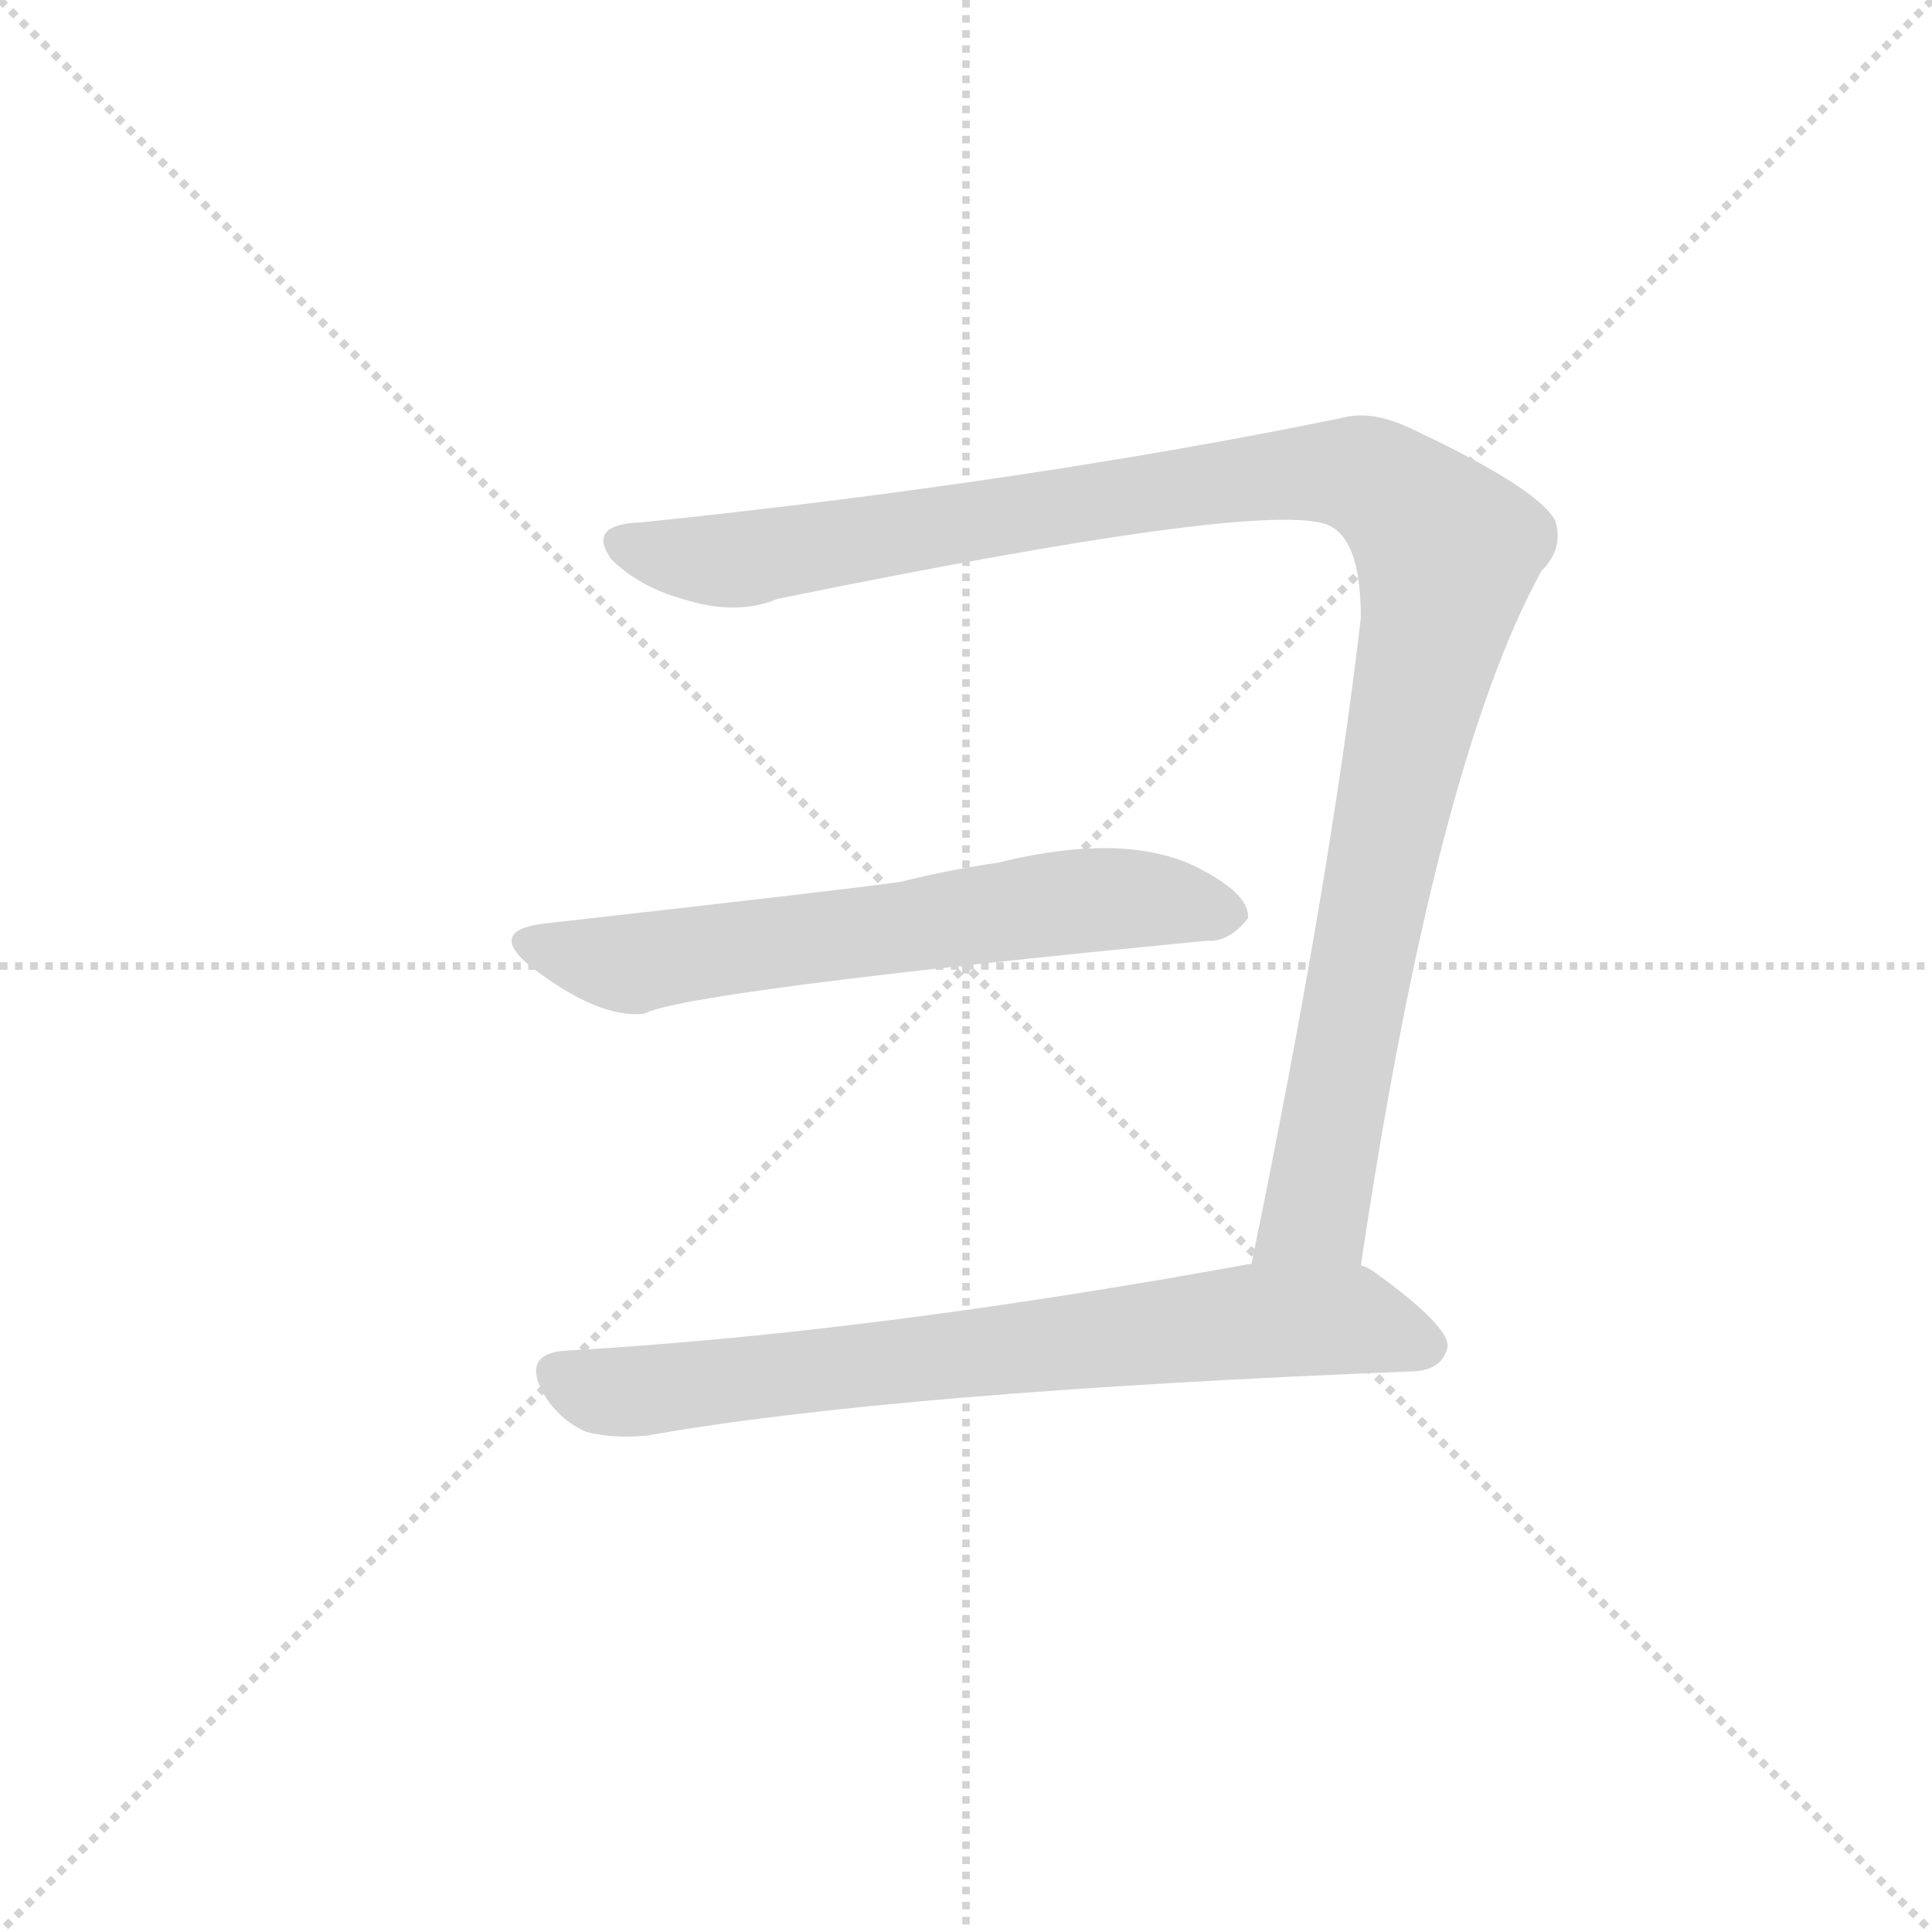 <svg version="1.1" viewBox="0 0 1024 1024" xmlns="http://www.w3.org/2000/svg">
  <g stroke="lightgray" stroke-dasharray="1,1" stroke-width="1" transform="scale(4, 4)">
    <line x1="0" y1="0" x2="256" y2="256"></line>
    <line x1="256" y1="0" x2="0" y2="256"></line>
    <line x1="128" y1="0" x2="128" y2="256"></line>
    <line x1="0" y1="128" x2="256" y2="128"></line>
  </g>
  <g transform="scale(0.92, -0.92) translate(60, -830)">
    <style type="text/css">
      
        @keyframes keyframes0 {
          from {
            stroke: blue;
            stroke-dashoffset: 1172;
            stroke-width: 128;
          }
          79% {
            animation-timing-function: step-end;
            stroke: blue;
            stroke-dashoffset: 0;
            stroke-width: 128;
          }
          to {
            stroke: black;
            stroke-width: 1024;
          }
        }
        #make-me-a-hanzi-animation-0 {
          animation: keyframes0 1.204s both;
          animation-delay: 0s;
          animation-timing-function: linear;
        }
      
        @keyframes keyframes1 {
          from {
            stroke: blue;
            stroke-dashoffset: 659;
            stroke-width: 128;
          }
          68% {
            animation-timing-function: step-end;
            stroke: blue;
            stroke-dashoffset: 0;
            stroke-width: 128;
          }
          to {
            stroke: black;
            stroke-width: 1024;
          }
        }
        #make-me-a-hanzi-animation-1 {
          animation: keyframes1 0.786s both;
          animation-delay: 1.204s;
          animation-timing-function: linear;
        }
      
        @keyframes keyframes2 {
          from {
            stroke: blue;
            stroke-dashoffset: 762;
            stroke-width: 128;
          }
          71% {
            animation-timing-function: step-end;
            stroke: blue;
            stroke-dashoffset: 0;
            stroke-width: 128;
          }
          to {
            stroke: black;
            stroke-width: 1024;
          }
        }
        #make-me-a-hanzi-animation-2 {
          animation: keyframes2 0.87s both;
          animation-delay: 1.99s;
          animation-timing-function: linear;
        }
      
    </style>
    
      <path d="M 724 101 Q 767 390 828 501 Q 841 514 836 530 Q 826 549 751 584 Q 729 594 712 589 Q 531 552 309 529 Q 278 528 292 508 Q 308 492 333 485 Q 364 475 388 485 Q 682 545 708 526 Q 724 516 724 474 Q 706 320 661 102 C 655 73 719 71 724 101 Z" fill="lightgray"></path>
    
      <path d="M 254 298 Q 220 294 246 273 Q 285 243 311 246 Q 336 259 635 288 Q 648 287 659 301 Q 660 314 634 328 Q 592 352 515 333 Q 487 329 459 322 Q 432 318 254 298 Z" fill="lightgray"></path>
    
      <path d="M 661 102 Q 442 62 268 52 Q 238 51 255 24 Q 264 11 278 5 Q 294 1 313 3 Q 454 28 755 40 Q 771 41 774 54 Q 775 66 732 97 Q 728 100 724 101 L 661 102 Z" fill="lightgray"></path>
    
    
      <clipPath id="make-me-a-hanzi-clip-0">
        <path d="M 724 101 Q 767 390 828 501 Q 841 514 836 530 Q 826 549 751 584 Q 729 594 712 589 Q 531 552 309 529 Q 278 528 292 508 Q 308 492 333 485 Q 364 475 388 485 Q 682 545 708 526 Q 724 516 724 474 Q 706 320 661 102 C 655 73 719 71 724 101 Z"></path>
      </clipPath>
      <path clip-path="url(#make-me-a-hanzi-clip-0)" d="M 302 518 L 357 507 L 623 550 L 712 558 L 745 545 L 771 517 L 768 473 L 742 367 L 700 138 L 669 110" fill="none" id="make-me-a-hanzi-animation-0" stroke-dasharray="1044 2088" stroke-linecap="round"></path>
    
      <clipPath id="make-me-a-hanzi-clip-1">
        <path d="M 254 298 Q 220 294 246 273 Q 285 243 311 246 Q 336 259 635 288 Q 648 287 659 301 Q 660 314 634 328 Q 592 352 515 333 Q 487 329 459 322 Q 432 318 254 298 Z"></path>
      </clipPath>
      <path clip-path="url(#make-me-a-hanzi-clip-1)" d="M 248 286 L 305 275 L 547 310 L 599 312 L 647 303" fill="none" id="make-me-a-hanzi-animation-1" stroke-dasharray="531 1062" stroke-linecap="round"></path>
    
      <clipPath id="make-me-a-hanzi-clip-2">
        <path d="M 661 102 Q 442 62 268 52 Q 238 51 255 24 Q 264 11 278 5 Q 294 1 313 3 Q 454 28 755 40 Q 771 41 774 54 Q 775 66 732 97 Q 728 100 724 101 L 661 102 Z"></path>
      </clipPath>
      <path clip-path="url(#make-me-a-hanzi-clip-2)" d="M 263 37 L 288 28 L 314 29 L 668 69 L 715 70 L 762 54" fill="none" id="make-me-a-hanzi-animation-2" stroke-dasharray="634 1268" stroke-linecap="round"></path>
    
  </g>
</svg>